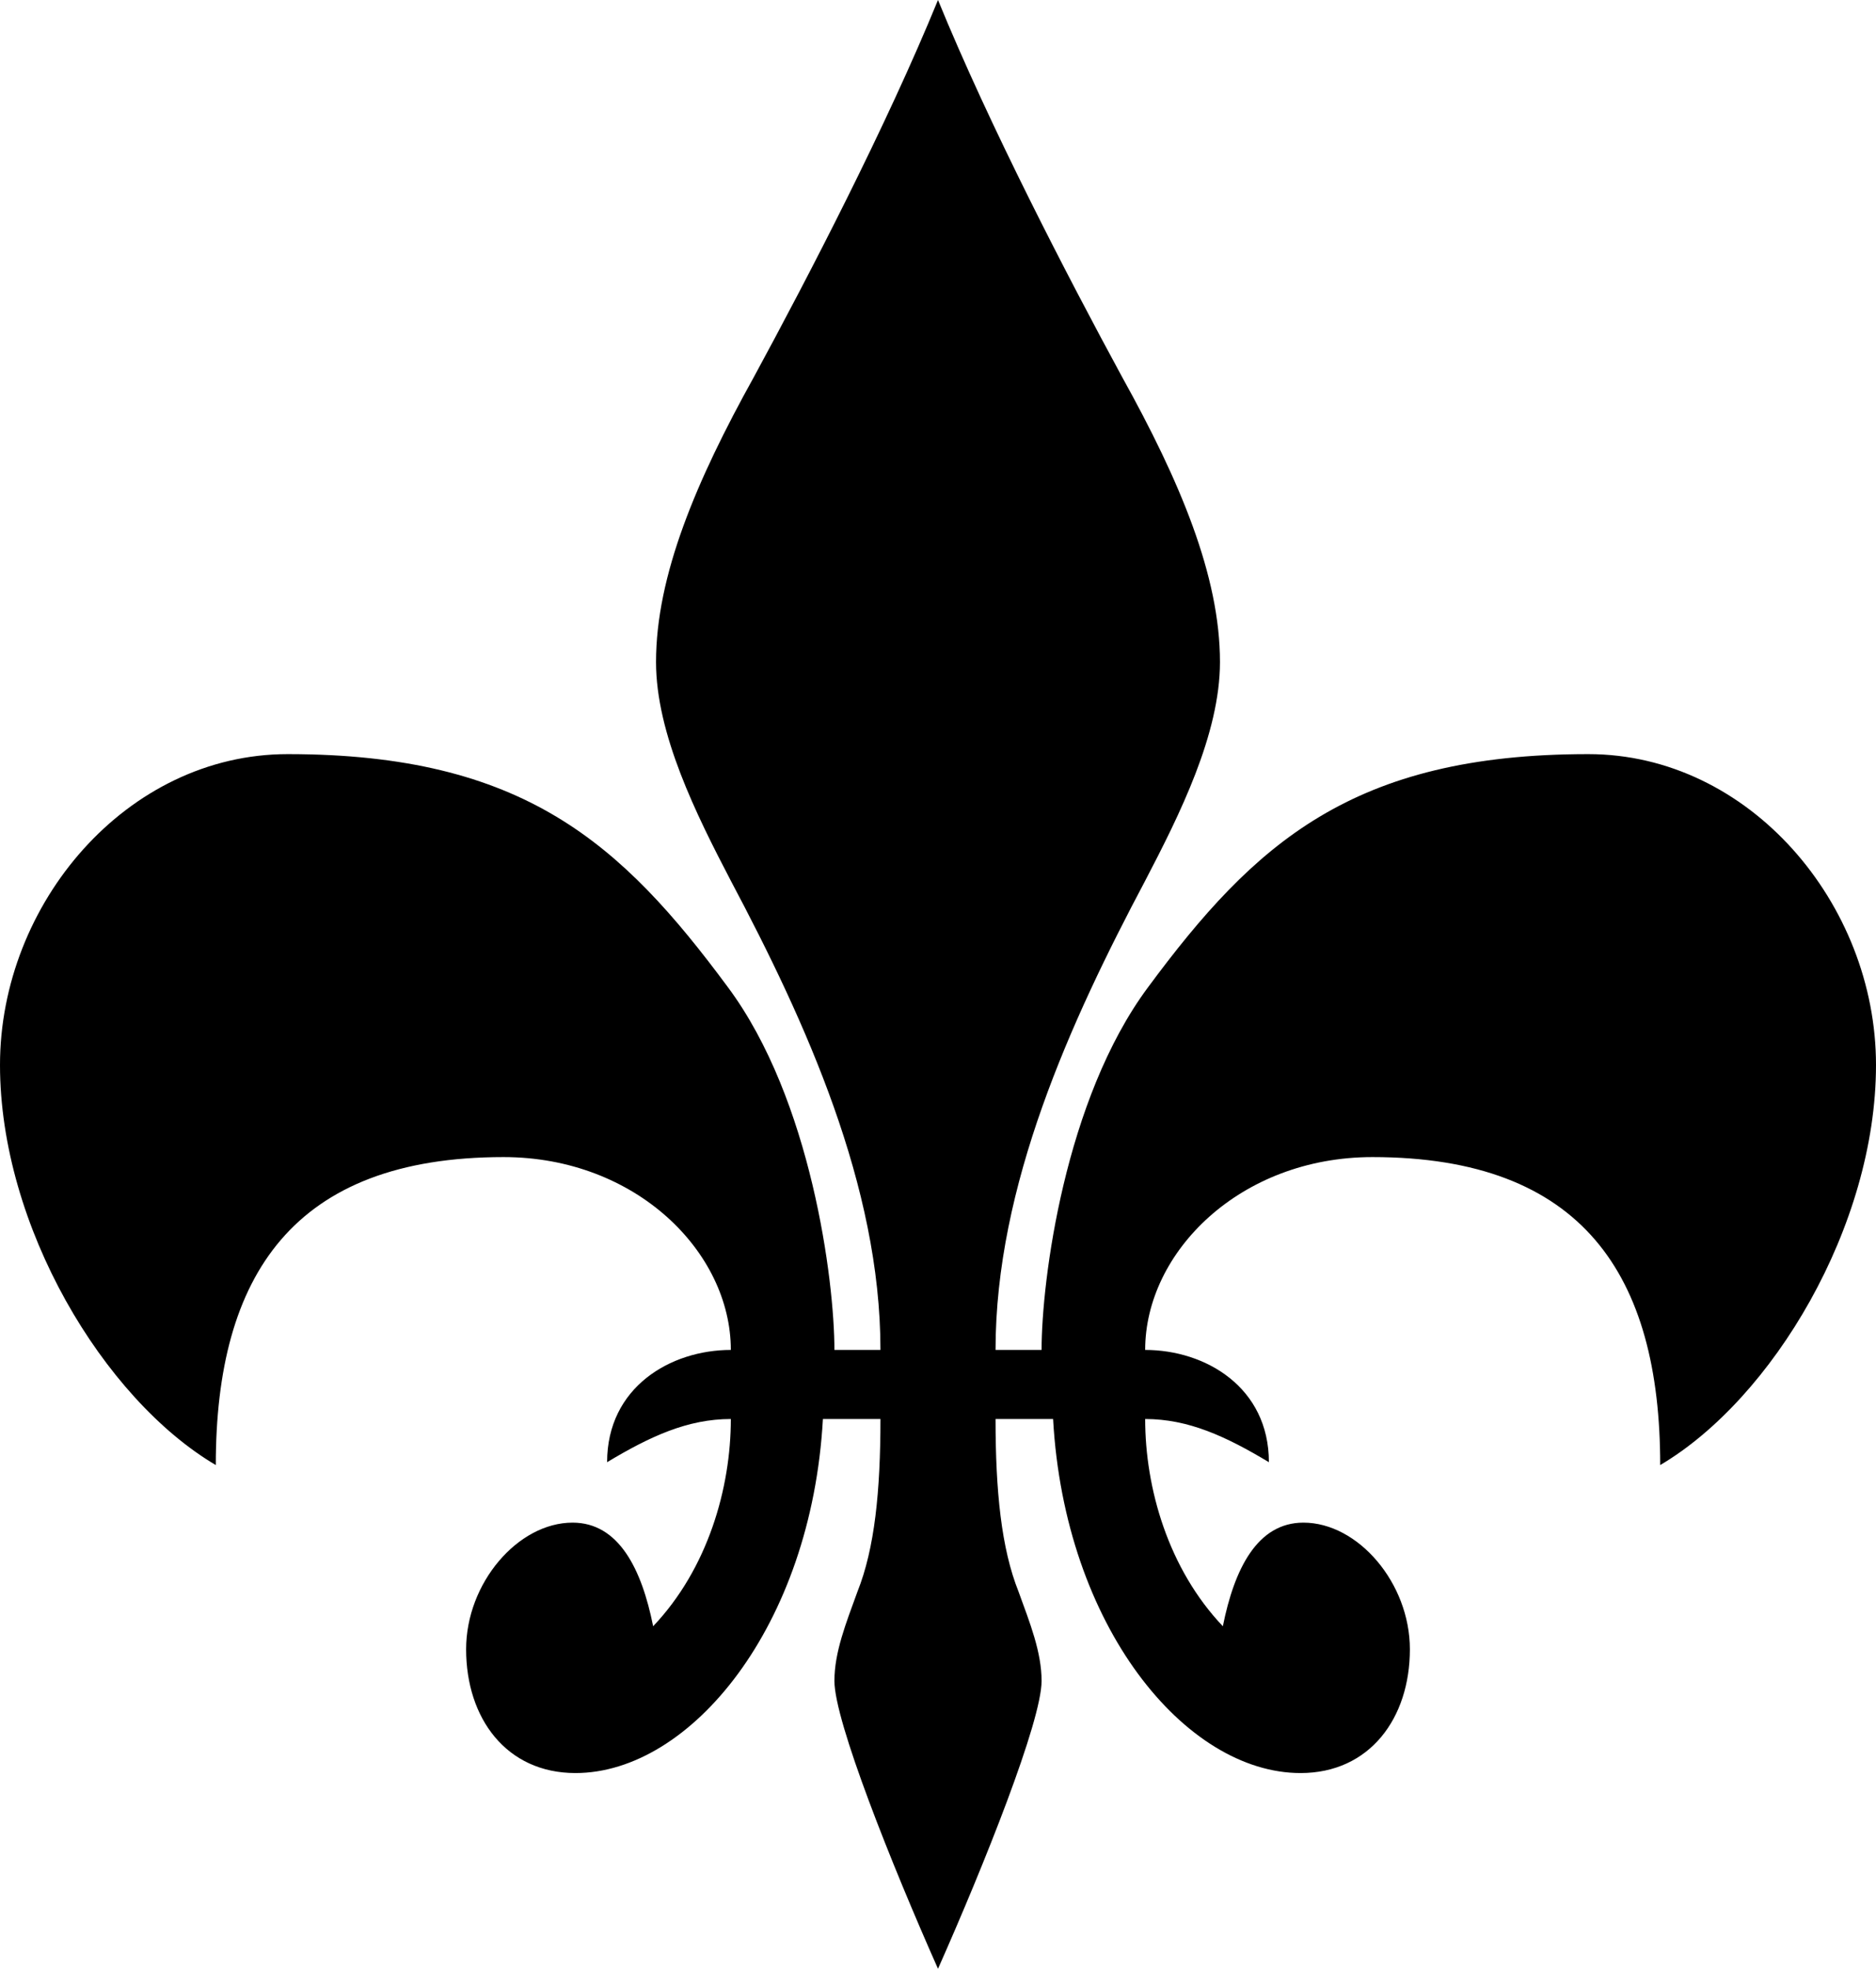 <?xml version="1.0" standalone="no"?><!-- Generator: Gravit.io --><svg xmlns="http://www.w3.org/2000/svg" xmlns:xlink="http://www.w3.org/1999/xlink" style="isolation:isolate" viewBox="0 0 24.776 25.992" width="24.776" height="25.992"><path d=" M 13.756 17.822 C 13.756 16.91 14.06 14.516 15.162 13.034 C 16.568 11.134 17.86 9.956 20.976 9.956 C 23.104 9.956 24.776 11.932 24.776 14.06 C 24.776 16.188 23.408 18.468 21.926 19.342 C 21.926 16.834 20.9 15.276 18.126 15.276 C 16.378 15.276 15.124 16.53 15.124 17.822 C 15.922 17.822 16.758 18.316 16.758 19.304 C 16.188 18.962 15.694 18.734 15.124 18.734 C 15.124 19.646 15.428 20.71 16.15 21.47 C 16.302 20.71 16.606 20.102 17.214 20.102 C 17.936 20.102 18.62 20.9 18.62 21.774 C 18.62 22.686 18.088 23.408 17.176 23.408 C 15.656 23.408 14.06 21.47 13.908 18.734 C 13.908 18.734 13.148 18.734 13.148 18.734 C 13.148 19.684 13.224 20.444 13.452 21.014 C 13.604 21.432 13.756 21.812 13.756 22.192 C 13.756 22.724 12.996 24.624 12.388 25.992 C 11.78 24.624 11.02 22.724 11.02 22.192 C 11.02 21.812 11.172 21.432 11.324 21.014 C 11.552 20.444 11.628 19.684 11.628 18.734 C 11.628 18.734 10.868 18.734 10.868 18.734 C 10.716 21.47 9.12 23.408 7.6 23.408 C 6.688 23.408 6.156 22.686 6.156 21.774 C 6.156 20.9 6.84 20.102 7.562 20.102 C 8.17 20.102 8.474 20.71 8.626 21.47 C 9.348 20.71 9.652 19.646 9.652 18.734 C 9.082 18.734 8.588 18.962 8.018 19.304 C 8.018 18.316 8.854 17.822 9.652 17.822 C 9.652 16.53 8.398 15.276 6.65 15.276 C 3.876 15.276 2.85 16.834 2.85 19.342 C 1.368 18.468 0 16.188 0 14.06 C 0 11.932 1.672 9.956 3.8 9.956 C 6.916 9.956 8.208 11.134 9.614 13.034 C 10.716 14.516 11.02 16.91 11.02 17.822 C 11.02 17.822 11.628 17.822 11.628 17.822 C 11.628 15.656 10.64 13.49 9.652 11.628 C 9.196 10.754 8.664 9.69 8.664 8.74 C 8.664 7.6 9.196 6.346 9.956 4.978 C 10.678 3.648 11.704 1.672 12.388 0 C 13.072 1.672 14.098 3.648 14.82 4.978 C 15.58 6.346 16.112 7.6 16.112 8.74 C 16.112 9.69 15.58 10.754 15.124 11.628 C 14.136 13.49 13.148 15.656 13.148 17.822 C 13.148 17.822 13.756 17.822 13.756 17.822 Z " fill-rule="evenodd" /></svg>
